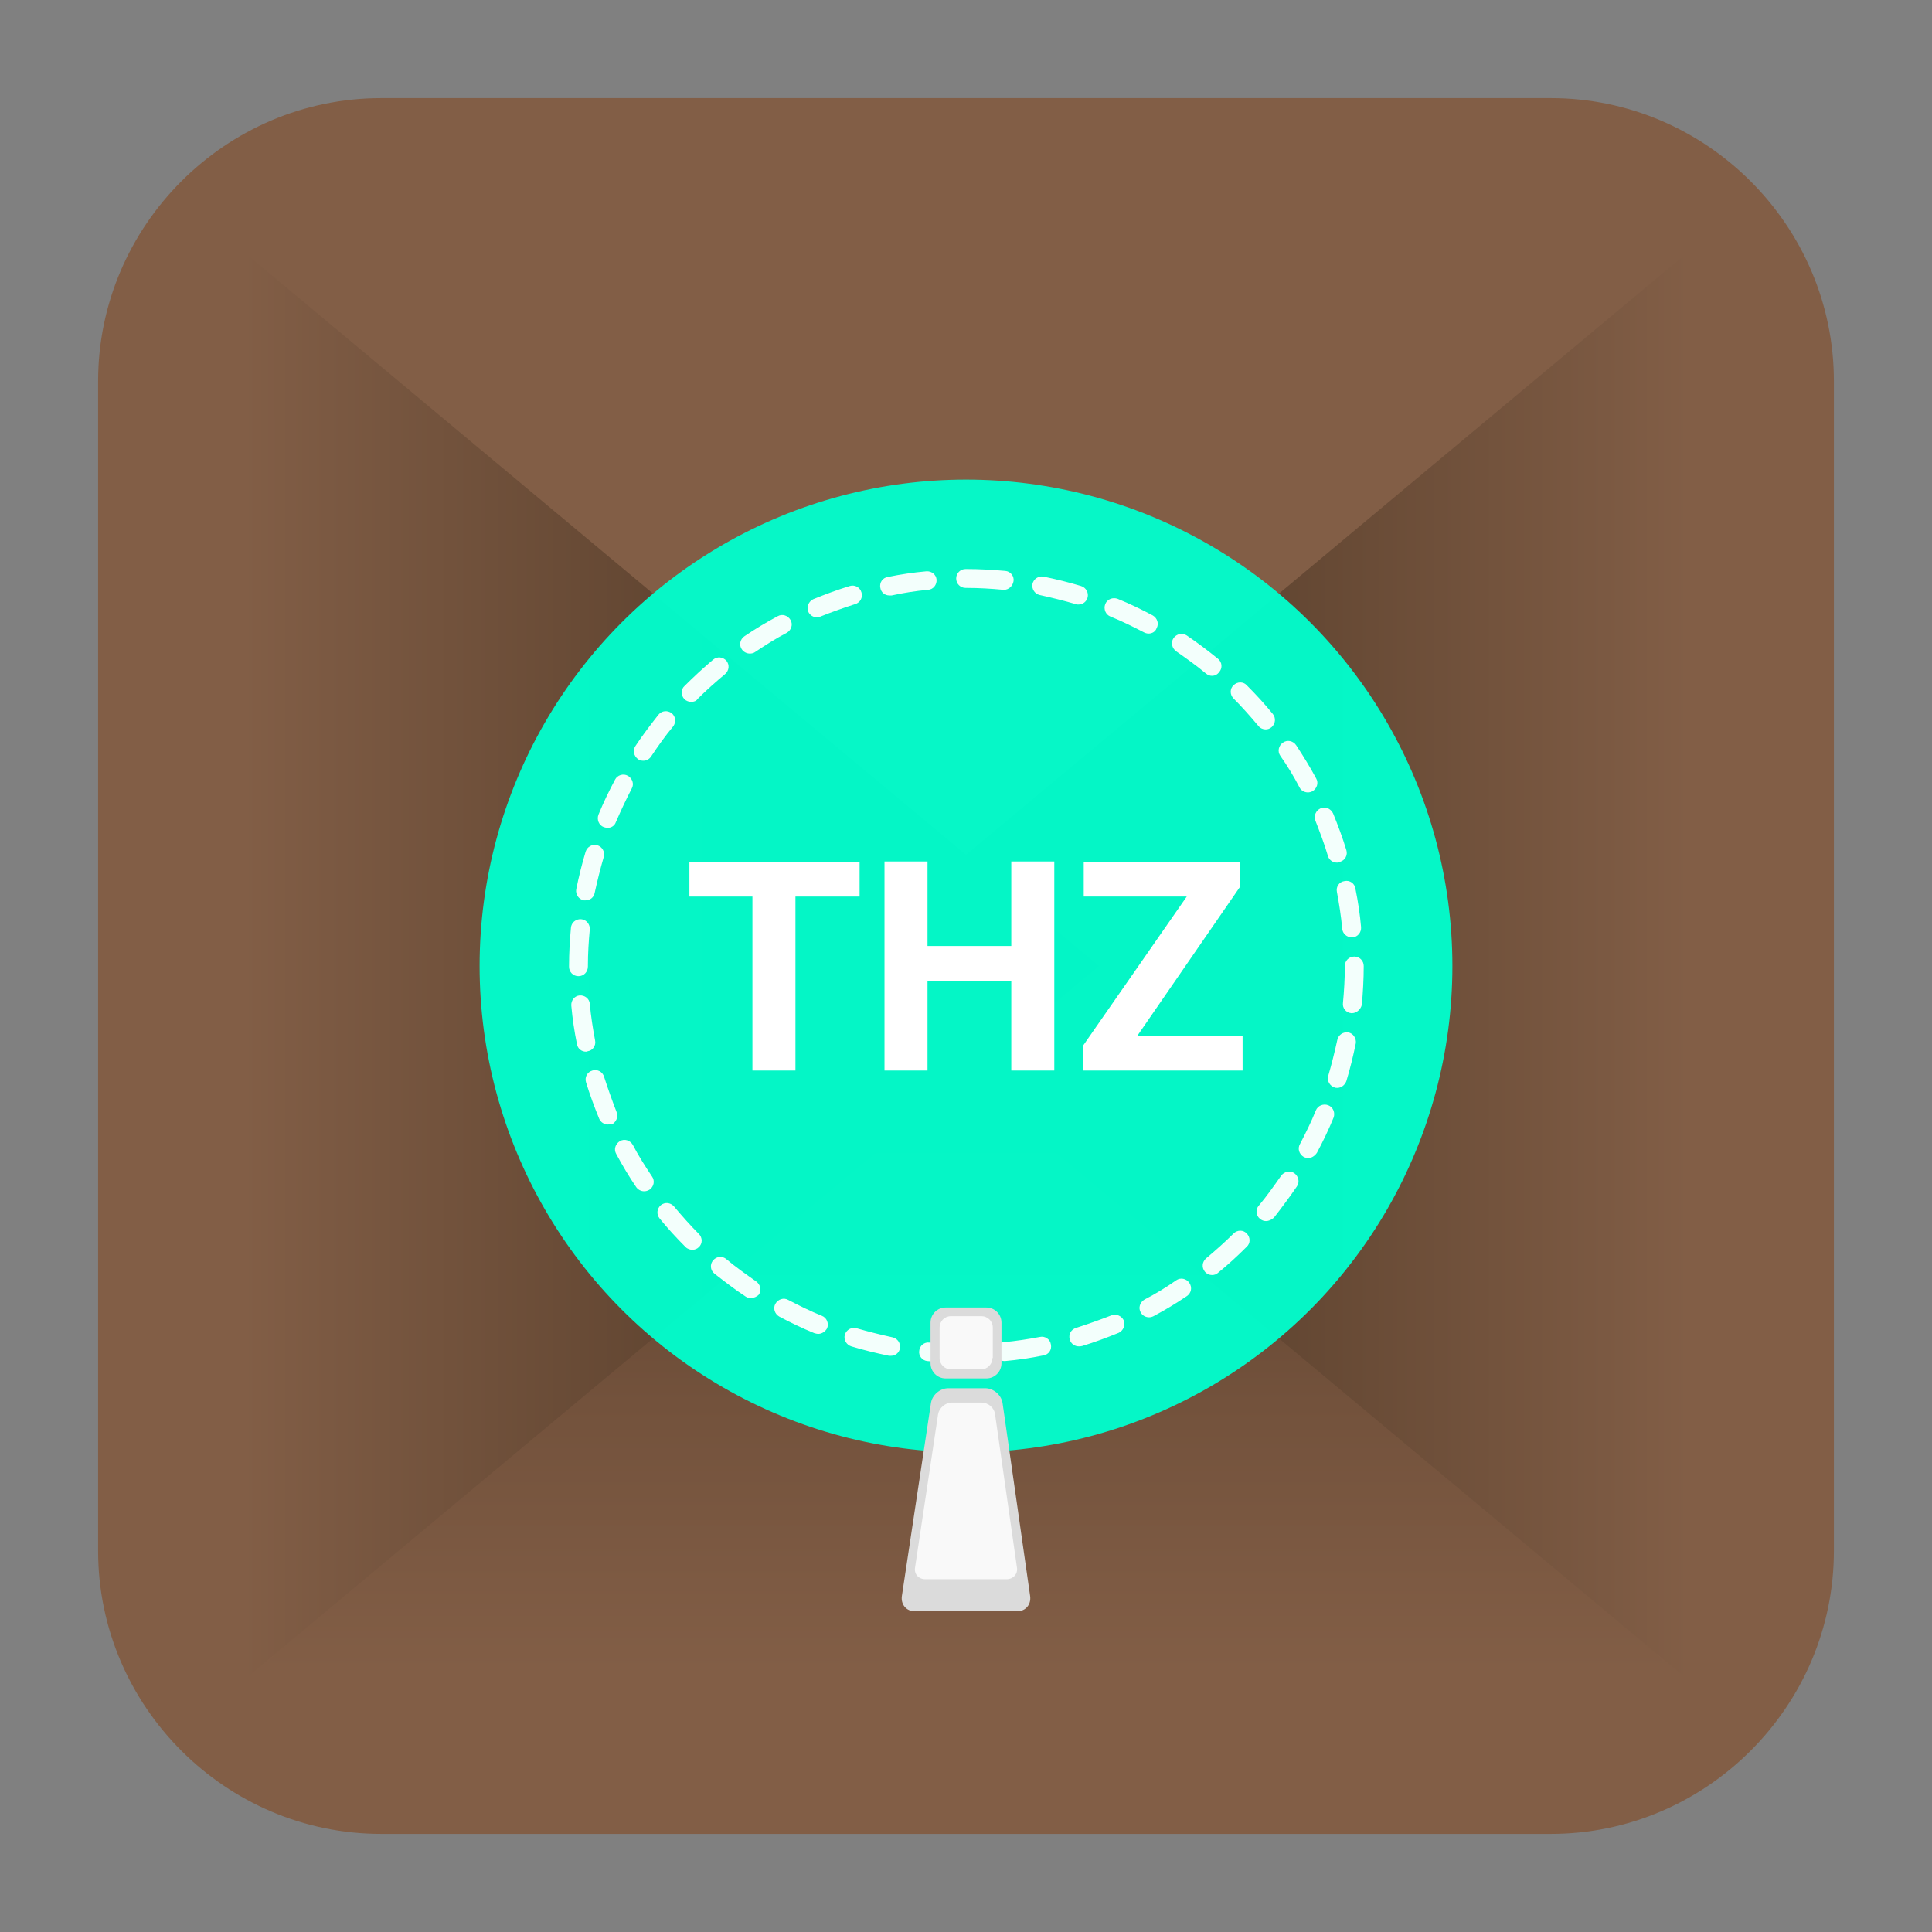 <?xml version="1.0" encoding="utf-8"?>
<!-- Generator: Adobe Illustrator 22.0.1, SVG Export Plug-In . SVG Version: 6.00 Build 0)  -->
<svg version="1.1" id="Layer_2_1_" xmlns="http://www.w3.org/2000/svg" xmlns:xlink="http://www.w3.org/1999/xlink" x="0px" y="0px"
	 viewBox="0 0 512 512" style="enable-background:new 0 0 512 512;" xml:space="preserve">
<rect x="0" y="0" width="512" height="512" fill="#808080" stroke="none"/>
<style type="text/css">
	.st0{fill:#825E46;}
	.st1{fill:url(#SVGID_1_);}
	.st2{fill:url(#SVGID_2_);}
	.st3{fill:url(#SVGID_3_);}
	.st4{display:none;}
	.st5{display:inline;opacity:0.95;enable-background:new    ;}
	.st6{opacity:0.95;fill:#F45C08;enable-background:new    ;}
	.st7{fill:#FFFFFF;}
	.st8{display:inline;}
	.st9{fill:#DBDBDB;}
	.st10{fill:#F9F9F9;}
	.st11{opacity:0.95;fill:#00FFCE;enable-background:new    ;}
	.st12{opacity:0.95;enable-background:new    ;}
</style>
<path class="st0" d="M411,486H101c-41.2,0-75-33.8-75-75V101c0-41.2,33.8-75,75-75h310c41.2,0,75,33.8,75,75v310
	C486,452.2,452.2,486,411,486z"/>
<g>
	
		<linearGradient id="SVGID_1_" gradientUnits="userSpaceOnUse" x1="256" y1="68.986" x2="256" y2="284.728" gradientTransform="matrix(1 0 0 -1 0 512)">
		<stop  offset="0" style="stop-color:#825E46"/>
		<stop  offset="0.329" style="stop-color:#73523C"/>
		<stop  offset="0.962" style="stop-color:#4B3423"/>
		<stop  offset="1" style="stop-color:#483221"/>
	</linearGradient>
	<polygon class="st1" points="68.9,443 256,227.3 443.1,443 	"/>
	
		<linearGradient id="SVGID_2_" gradientUnits="userSpaceOnUse" x1="220.708" y1="256" x2="447.57" y2="256" gradientTransform="matrix(1 0 0 -1 0 512)">
		<stop  offset="0" style="stop-color:#483221"/>
		<stop  offset="0.312" style="stop-color:#563D2A"/>
		<stop  offset="0.902" style="stop-color:#7B5942"/>
		<stop  offset="1" style="stop-color:#825E46"/>
	</linearGradient>
	<polygon class="st2" points="447.6,445.4 220.7,256 447.6,66.6 	"/>
	
		<linearGradient id="SVGID_3_" gradientUnits="userSpaceOnUse" x1="64.43" y1="256" x2="291.292" y2="256" gradientTransform="matrix(1 0 0 -1 0 512)">
		<stop  offset="0" style="stop-color:#825E46"/>
		<stop  offset="9.840000e-02" style="stop-color:#7B5942"/>
		<stop  offset="0.688" style="stop-color:#563D2A"/>
		<stop  offset="1" style="stop-color:#483221"/>
	</linearGradient>
	<polygon class="st3" points="64.4,445.4 291.3,256 64.4,66.6 	"/>
</g>
<g class="st4">
	<g class="st5">
		<circle class="st6" cx="256" cy="250.1" r="129.8"/>
		<path class="st7" d="M253.2,353C253.2,353,253.2,353,253.2,353c-3.4,0-6.8-0.1-10.1-0.3c-1.4-0.1-2.5-1.2-2.4-2.6
			c0.1-1.4,1.2-2.5,2.6-2.4c3.3,0.1,6.6,0.2,9.9,0.3c1.4,0,2.5,1.2,2.5,2.6C255.8,351.9,254.6,353,253.2,353z M265.2,352.9
			c-1.4,0-2.5-1.1-2.5-2.5c0-1.4,1.1-2.6,2.5-2.6c3.3-0.1,6.6-0.3,9.9-0.5c1.4-0.1,2.6,1,2.7,2.4c0.1,1.4-1,2.6-2.4,2.7
			C272.1,352.6,268.7,352.7,265.2,352.9C265.3,352.9,265.3,352.9,265.2,352.9z M231.3,351.9c-0.1,0-0.2,0-0.2,0
			c-3.4-0.3-6.8-0.7-10-1.1c-1.4-0.2-2.4-1.5-2.2-2.9s1.5-2.4,2.9-2.2c3.2,0.4,6.5,0.8,9.8,1.1c1.4,0.1,2.4,1.4,2.3,2.8
			C233.7,350.9,232.6,351.9,231.3,351.9z M287.2,351.2c-1.3,0-2.4-0.9-2.5-2.2c-0.2-1.4,0.8-2.7,2.2-2.8c3.3-0.4,6.6-0.9,9.8-1.4
			c1.4-0.2,2.7,0.7,2.9,2.1c0.2,1.4-0.7,2.7-2.1,2.9c-3.2,0.5-6.6,1-10,1.4C287.4,351.2,287.3,351.2,287.2,351.2z M209.5,348.8
			c-0.2,0-0.3,0-0.5,0c-3.5-0.7-6.8-1.5-9.9-2.3c-1.4-0.4-2.1-1.8-1.8-3.1c0.4-1.4,1.8-2.1,3.1-1.8c3,0.8,6.2,1.6,9.6,2.3
			c1.4,0.3,2.3,1.6,2,3C211.8,348,210.7,348.8,209.5,348.8z M308.8,347.4c-1.1,0-2.2-0.8-2.5-1.9c-0.3-1.4,0.5-2.7,1.9-3.1
			c3.3-0.8,6.5-1.7,9.4-2.7c1.3-0.5,2.8,0.3,3.2,1.6s-0.3,2.8-1.6,3.2c-3,1-6.3,2-9.8,2.8C309.2,347.4,309,347.4,308.8,347.4z
			 M188.4,342.7c-0.3,0-0.7-0.1-1-0.2c-3.5-1.5-6.7-3.1-9.3-4.8c-1.2-0.8-1.5-2.3-0.7-3.5c0.8-1.2,2.3-1.5,3.5-0.7
			c2.4,1.5,5.2,3,8.5,4.3c1.3,0.5,1.9,2,1.4,3.3C190.4,342.1,189.4,342.7,188.4,342.7z M329.4,339.9c-0.9,0-1.8-0.5-2.2-1.3
			c-0.7-1.2-0.2-2.8,1-3.4c3.1-1.7,5.6-3.5,7.5-5.4c1-1,2.6-1,3.6,0s1,2.6,0,3.6c-2.2,2.2-5.1,4.3-8.7,6.2
			C330.2,339.8,329.8,339.9,329.4,339.9z M171,329.8c-0.8,0-1.6-0.4-2.1-1.1c-1.8-2.6-3.4-5.7-5-9.2c-0.6-1.3,0-2.8,1.3-3.3
			c1.3-0.5,2.8,0,3.3,1.3c1.4,3.2,2.9,6,4.5,8.4c0.8,1.2,0.5,2.7-0.7,3.5C172,329.7,171.5,329.8,171,329.8z M344.2,324.3
			c-0.4,0-0.8-0.1-1.1-0.3c-1.3-0.6-1.8-2.1-1.1-3.4c1.3-2.6,2.5-5.6,3.7-8.9c0.5-1.3,1.9-2,3.2-1.6c1.3,0.5,2,1.9,1.6,3.2
			c-1.2,3.5-2.5,6.7-3.9,9.6C346,323.8,345.1,324.3,344.2,324.3z M162.4,309.7c-1.1,0-2.1-0.7-2.4-1.8c-0.9-3.1-1.7-6.4-2.4-9.9
			c-0.3-1.4,0.6-2.7,2-3c1.4-0.3,2.7,0.6,3,2c0.7,3.4,1.5,6.6,2.3,9.5c0.4,1.3-0.4,2.7-1.8,3.1C162.8,309.7,162.6,309.7,162.4,309.7
			z M351.2,303.5c-0.2,0-0.4,0-0.6-0.1c-1.4-0.3-2.2-1.7-1.9-3c0.7-3,1.4-6.3,1.9-9.7c0.2-1.4,1.5-2.3,2.9-2.1
			c1.4,0.2,2.3,1.5,2.1,2.9c-0.6,3.5-1.3,6.8-2,9.9C353.4,302.7,352.4,303.5,351.2,303.5z M158,288.2c-1.2,0-2.3-0.9-2.5-2.2
			c-0.5-3.2-0.9-6.6-1.2-10c-0.1-1.4,0.9-2.6,2.3-2.8c1.4-0.1,2.6,0.9,2.8,2.3c0.3,3.3,0.7,6.7,1.2,9.8c0.2,1.4-0.8,2.7-2.2,2.9
			C158.2,288.2,158.1,288.2,158,288.2z M354.8,281.9c-0.1,0-0.2,0-0.3,0c-1.4-0.2-2.4-1.4-2.2-2.8c0.4-3.2,0.7-6.5,0.9-9.9
			c0.1-1.4,1.3-2.5,2.7-2.4c1.4,0.1,2.5,1.3,2.4,2.7c-0.2,3.4-0.5,6.8-0.9,10.1C357.2,280.9,356.1,281.9,354.8,281.9z M155.9,266.3
			c-1.3,0-2.5-1.1-2.5-2.4c-0.2-3.3-0.3-6.7-0.3-10.1c0-1.4,1.1-2.6,2.5-2.6c0,0,0,0,0,0c1.4,0,2.5,1.1,2.5,2.5
			c0,3.3,0.1,6.6,0.3,9.9c0.1,1.4-1,2.6-2.4,2.7C156,266.3,156,266.3,155.9,266.3z M356.3,259.9
			C356.3,259.9,356.2,259.9,356.3,259.9c-1.5,0-2.6-1.2-2.5-2.6c0.1-2.4,0.1-4.8,0.1-7.2c0-0.9,0-1.8,0-2.7c0-1.4,1.1-2.5,2.5-2.6
			c0,0,0,0,0,0c1.4,0,2.5,1.1,2.5,2.5c0,0.9,0,1.8,0,2.7c0,2.4,0,4.9-0.1,7.4C358.8,258.8,357.7,259.9,356.3,259.9z M155.7,244.3
			C155.7,244.3,155.7,244.3,155.7,244.3c-1.5,0-2.6-1.2-2.5-2.6c0.1-3.4,0.3-6.8,0.5-10.1c0.1-1.4,1.3-2.5,2.7-2.4
			c1.4,0.1,2.5,1.3,2.4,2.7c-0.2,3.2-0.4,6.6-0.5,9.9C158.2,243.3,157.1,244.3,155.7,244.3z M356,237.9c-1.3,0-2.5-1-2.5-2.4
			c-0.2-3.3-0.4-6.7-0.7-9.9c-0.1-1.4,0.9-2.6,2.3-2.8c1.4-0.1,2.6,0.9,2.8,2.3c0.3,3.3,0.5,6.7,0.7,10.1c0.1,1.4-1,2.6-2.4,2.7
			C356.1,237.9,356,237.9,356,237.9z M157.3,222.4c-0.1,0-0.2,0-0.3,0c-1.4-0.2-2.4-1.4-2.2-2.8c0.4-3.4,0.9-6.8,1.4-10
			c0.2-1.4,1.5-2.3,2.9-2.1c1.4,0.2,2.3,1.5,2.1,2.9c-0.5,3.1-1,6.4-1.4,9.8C159.7,221.5,158.6,222.4,157.3,222.4z M353.9,216.1
			c-1.2,0-2.3-0.9-2.5-2.2c-0.5-3.4-1.1-6.6-1.7-9.7c-0.3-1.4,0.6-2.7,2-3c1.4-0.3,2.7,0.6,3,2c0.6,3.2,1.2,6.5,1.7,10
			c0.2,1.4-0.8,2.7-2.1,2.9C354.1,216.1,354,216.1,353.9,216.1z M161,200.8c-0.2,0-0.4,0-0.6-0.1c-1.4-0.3-2.2-1.7-1.9-3.1
			c0.8-3.5,1.8-6.8,2.8-9.8c0.4-1.3,1.9-2.1,3.2-1.6c1.3,0.4,2.1,1.9,1.6,3.2c-1,2.9-1.8,6.1-2.6,9.4
			C163.2,200,162.2,200.8,161,200.8z M349.4,194.6c-1.1,0-2.1-0.7-2.4-1.8c-1-3.3-2-6.4-3.2-9.2c-0.5-1.3,0.1-2.8,1.4-3.3
			c1.3-0.5,2.8,0.1,3.3,1.4c1.2,2.9,2.3,6.2,3.4,9.7c0.4,1.3-0.4,2.8-1.7,3.1C349.8,194.5,349.6,194.6,349.4,194.6z M168.3,180.1
			c-0.4,0-0.8-0.1-1.2-0.3c-1.2-0.6-1.7-2.2-1.1-3.4c1.8-3.5,3.8-6.5,6-8.8c1-1,2.6-1.1,3.6-0.1c1,1,1.1,2.6,0.1,3.6
			c-1.8,2-3.6,4.6-5.2,7.7C170.1,179.6,169.2,180.1,168.3,180.1z M340.4,174.6c-0.8,0-1.6-0.4-2.1-1c-0.9-1.2-1.8-2.3-2.7-3.2
			c-1.1-1.1-2.4-2.1-3.8-3.1c-1.2-0.8-1.4-2.4-0.7-3.5c0.8-1.2,2.4-1.4,3.5-0.7c1.7,1.2,3.3,2.4,4.6,3.7c1.1,1.1,2.2,2.4,3.2,3.8
			c0.8,1.1,0.6,2.7-0.6,3.5C341.5,174.4,340.9,174.6,340.4,174.6z M183.5,164.8c-0.9,0-1.8-0.5-2.3-1.4c-0.6-1.2-0.2-2.8,1.1-3.4
			c2.8-1.4,6-2.8,9.5-4c1.3-0.5,2.8,0.2,3.2,1.6c0.5,1.3-0.2,2.8-1.6,3.2c-3.3,1.2-6.3,2.4-8.9,3.8
			C184.3,164.7,183.9,164.8,183.5,164.8z M322.7,162.2c-0.3,0-0.6-0.1-0.9-0.2c-2.8-1.1-5.9-2.2-9.2-3.1c-1.3-0.4-2.1-1.8-1.7-3.1
			c0.4-1.3,1.8-2.1,3.1-1.7c3.5,1,6.8,2.1,9.7,3.3c1.3,0.5,1.9,2,1.4,3.3C324.6,161.6,323.7,162.2,322.7,162.2z M204.2,157.6
			c-1.1,0-2.2-0.8-2.5-1.9c-0.3-1.4,0.5-2.7,1.9-3.1c3.1-0.7,6.5-1.4,9.9-2c1.4-0.2,2.7,0.7,2.9,2.1c0.2,1.4-0.7,2.7-2.1,2.9
			c-3.4,0.6-6.6,1.2-9.6,2C204.6,157.6,204.4,157.6,204.2,157.6z M301.5,156.3c-0.2,0-0.3,0-0.5,0c-3.1-0.6-6.4-1.1-9.7-1.6
			c-1.4-0.2-2.4-1.5-2.2-2.9c0.2-1.4,1.5-2.3,2.9-2.2c3.4,0.5,6.8,1,10,1.7c1.4,0.3,2.3,1.6,2,3
			C303.8,155.4,302.7,156.3,301.5,156.3z M225.9,153.9c-1.3,0-2.4-1-2.5-2.2c-0.2-1.4,0.8-2.6,2.2-2.8c3.3-0.4,6.7-0.7,10.1-0.9
			c1.4-0.1,2.6,0.9,2.7,2.3s-0.9,2.6-2.3,2.7c-3.3,0.2-6.6,0.6-9.8,0.9C226.1,153.9,226,153.9,225.9,153.9z M279.8,153.3
			c-0.1,0-0.1,0-0.2,0c-3.2-0.3-6.6-0.5-9.9-0.7c-1.4-0.1-2.5-1.3-2.4-2.7s1.3-2.5,2.7-2.4c3.4,0.2,6.8,0.4,10.1,0.7
			c1.4,0.1,2.4,1.4,2.3,2.7C282.2,152.3,281.1,153.3,279.8,153.3z M247.8,152.4c-1.4,0-2.5-1.1-2.5-2.5c0-1.4,1.1-2.6,2.5-2.6
			c3.3-0.1,6.7-0.1,10.1-0.1c1.4,0,2.5,1.1,2.5,2.6c0,1.4-1.1,2.5-2.5,2.5c0,0,0,0,0,0C254.5,152.2,251.1,152.3,247.8,152.4
			C247.8,152.4,247.8,152.4,247.8,152.4z"/>
	</g>
	<g class="st8">
		<path class="st9" d="M273,417c0.3,2.2-1.2,4-3.4,4h-27.2c-2.2,0-3.7-1.8-3.4-4l7.7-51.1c0.3-2.2,2.4-4,4.6-4h9.8
			c2.2,0,4.3,1.8,4.6,4L273,417z"/>
		<g>
			<path class="st9" d="M265.4,355.3c0,2.2-1.8,4-4,4h-10.8c-2.2,0-4-1.8-4-4v-10.8c0-2.2,1.8-4,4-4h10.8c2.2,0,4,1.8,4,4V355.3z"/>
			<path class="st10" d="M263,353.9c0,1.6-1.3,3-3,3H252c-1.6,0-3-1.3-3-3v-8.1c0-1.6,1.3-3,3-3h8.1c1.6,0,3,1.3,3,3V353.9z"/>
		</g>
		<path class="st10" d="M269.5,409.4c0.3,1.7-1,3.1-2.7,3.1h-21.6c-1.8,0-3-1.4-2.7-3.1l6.1-40.6c0.3-1.7,1.9-3.1,3.7-3.1h7.8
			c1.8,0,3.4,1.4,3.6,3.1L269.5,409.4z"/>
	</g>
</g>
<circle class="st11" cx="256" cy="256" r="128.9"/>
<g class="st12">
	<g>
		<path class="st7" d="M256.1,361.2H256c-3.4,0-6.8-0.2-10.2-0.5c-1.4-0.1-2.4-1.4-2.2-2.7c0.1-1.4,1.4-2.4,2.7-2.2
			c3.2,0.3,6.5,0.5,9.7,0.5h0.1c1.4,0,2.5,1.1,2.5,2.5S257.5,361.2,256.1,361.2z M266.2,360.7c-1.3,0-2.4-1-2.5-2.3
			c-0.1-1.4,0.9-2.6,2.2-2.7c3.3-0.3,6.5-0.8,9.7-1.4c1.3-0.3,2.7,0.6,2.9,2c0.3,1.4-0.6,2.7-2,2.9c-3.4,0.7-6.8,1.2-10.2,1.5
			C266.3,360.7,266.3,360.7,266.2,360.7z M236.1,359.3c-0.2,0-0.3,0-0.5,0c-3.4-0.7-6.7-1.5-10-2.5c-1.3-0.4-2.1-1.8-1.7-3.1
			c0.4-1.3,1.8-2.1,3.1-1.7c3.1,0.9,6.3,1.7,9.5,2.4c1.4,0.3,2.2,1.6,2,2.9C238.3,358.5,237.3,359.3,236.1,359.3z M285.9,356.8
			c-1.1,0-2.1-0.7-2.4-1.8c-0.4-1.3,0.3-2.7,1.7-3.1c3.1-1,6.2-2.1,9.3-3.3c1.3-0.5,2.7,0.1,3.3,1.3c0.5,1.3-0.1,2.7-1.3,3.3
			c-3.2,1.3-6.4,2.5-9.7,3.5C286.4,356.8,286.2,356.8,285.9,356.8z M216.8,353.5c-0.3,0-0.6-0.1-1-0.2c-3.2-1.3-6.3-2.8-9.3-4.4
			c-1.2-0.7-1.7-2.2-1-3.4c0.7-1.2,2.2-1.7,3.4-1c2.9,1.5,5.9,3,8.9,4.2c1.3,0.5,1.9,2,1.4,3.3C218.7,352.9,217.8,353.5,216.8,353.5
			z M304.5,349.1c-0.9,0-1.8-0.5-2.2-1.3c-0.7-1.2-0.2-2.7,1-3.4c2.9-1.5,5.7-3.2,8.4-5.1c1.1-0.8,2.7-0.5,3.5,0.7s0.5,2.7-0.7,3.5
			c-2.8,1.9-5.8,3.7-8.8,5.3C305.3,349,304.9,349.1,304.5,349.1z M199,344c-0.5,0-1-0.1-1.4-0.4c-2.9-1.9-5.6-4-8.3-6.1
			c-1.1-0.9-1.2-2.5-0.3-3.5c0.9-1.1,2.5-1.2,3.5-0.3c2.5,2.1,5.2,4,7.9,5.9c1.1,0.8,1.5,2.3,0.7,3.5C200.6,343.6,199.8,344,199,344
			z M321.2,337.9c-0.7,0-1.4-0.3-1.9-0.9c-0.9-1.1-0.7-2.6,0.3-3.5c2.5-2.1,5-4.3,7.3-6.6c1-1,2.6-1,3.5,0c1,1,1,2.6,0,3.5
			c-2.4,2.4-5,4.8-7.6,6.9C322.4,337.7,321.8,337.9,321.2,337.9z M183.5,331.2c-0.6,0-1.3-0.2-1.8-0.7c-2.4-2.4-4.8-5-6.9-7.6
			c-0.9-1.1-0.7-2.6,0.3-3.5c1.1-0.9,2.6-0.7,3.5,0.3c2.1,2.5,4.3,5,6.6,7.3c1,1,1,2.6,0,3.5C184.7,331,184.1,331.2,183.5,331.2z
			 M335.5,323.6c-0.6,0-1.1-0.2-1.6-0.6c-1.1-0.9-1.2-2.5-0.3-3.5c2.1-2.5,4-5.2,5.9-7.9c0.8-1.1,2.3-1.5,3.5-0.7
			c1.1,0.8,1.5,2.3,0.7,3.5c-1.9,2.8-4,5.6-6.1,8.3C336.9,323.3,336.2,323.6,335.5,323.6z M170.7,315.7c-0.8,0-1.6-0.4-2.1-1.1
			c-1.9-2.8-3.7-5.8-5.3-8.8c-0.7-1.2-0.2-2.7,1-3.4c1.2-0.7,2.7-0.2,3.4,1c1.5,2.9,3.3,5.7,5.1,8.4c0.8,1.1,0.5,2.7-0.7,3.5
			C171.6,315.6,171.1,315.7,170.7,315.7z M346.7,306.9c-0.4,0-0.8-0.1-1.2-0.3c-1.2-0.7-1.7-2.2-1-3.4c1.5-2.9,3-5.9,4.2-8.9
			c0.5-1.3,2-1.9,3.3-1.4c1.3,0.5,1.9,2,1.4,3.3c-1.3,3.2-2.8,6.3-4.4,9.3C348.4,306.4,347.5,306.9,346.7,306.9z M161.1,298
			c-1,0-1.9-0.6-2.3-1.5c-1.3-3.2-2.5-6.4-3.5-9.7c-0.4-1.3,0.3-2.7,1.7-3.1c1.3-0.4,2.7,0.3,3.1,1.7c1,3.1,2.1,6.2,3.3,9.3
			c0.5,1.3-0.1,2.7-1.3,3.3C161.8,297.9,161.4,298,161.1,298z M354.4,288.3c-0.2,0-0.5,0-0.7-0.1c-1.3-0.4-2.1-1.8-1.7-3.1
			c0.9-3.1,1.7-6.3,2.4-9.5c0.3-1.4,1.6-2.2,2.9-2s2.2,1.6,2,2.9c-0.7,3.4-1.5,6.7-2.5,10C356.4,287.6,355.4,288.3,354.4,288.3z
			 M155.3,278.7c-1.2,0-2.2-0.8-2.4-2c-0.7-3.4-1.2-6.8-1.5-10.2c-0.1-1.4,0.9-2.6,2.2-2.7c1.4-0.1,2.6,0.9,2.7,2.2
			c0.3,3.3,0.8,6.5,1.4,9.7c0.3,1.4-0.6,2.7-2,2.9C155.6,278.7,155.4,278.7,155.3,278.7z M358.3,268.5c-0.1,0-0.2,0-0.2,0
			c-1.4-0.1-2.4-1.4-2.2-2.7c0.3-3.2,0.5-6.5,0.5-9.8c0-1.4,1.1-2.5,2.5-2.5s2.5,1.1,2.5,2.5v0.1c0,3.4-0.2,6.9-0.5,10.2
			C360.6,267.5,359.5,268.5,358.3,268.5z M153.3,258.7c-1.4,0-2.5-1.1-2.5-2.5V256c0-3.4,0.2-6.8,0.5-10.1c0.1-1.4,1.3-2.4,2.7-2.3
			c1.4,0.1,2.4,1.4,2.3,2.7c-0.3,3.2-0.5,6.4-0.5,9.6v0.2C155.8,257.6,154.7,258.7,153.3,258.7z M358.2,248.4c-1.3,0-2.4-1-2.5-2.3
			c-0.3-3.3-0.8-6.5-1.4-9.7c-0.3-1.4,0.6-2.7,2-2.9c1.4-0.3,2.7,0.6,2.9,2c0.7,3.4,1.2,6.8,1.5,10.2c0.1,1.4-0.9,2.6-2.2,2.7
			C358.4,248.4,358.3,248.4,358.2,248.4z M155.2,238.6c-0.2,0-0.3,0-0.5,0c-1.4-0.3-2.2-1.6-2-2.9c0.7-3.4,1.5-6.7,2.5-10
			c0.4-1.3,1.8-2.1,3.1-1.7c1.3,0.4,2.1,1.8,1.7,3.1c-0.9,3.1-1.7,6.3-2.4,9.5C157.4,237.8,156.4,238.6,155.2,238.6z M354.3,228.6
			c-1.1,0-2.1-0.7-2.4-1.8c-0.9-3.1-2.1-6.2-3.3-9.3c-0.5-1.3,0.1-2.7,1.4-3.3c1.3-0.5,2.7,0.1,3.3,1.4c1.3,3.2,2.5,6.4,3.5,9.7
			c0.4,1.3-0.3,2.7-1.7,3.1C354.8,228.6,354.6,228.6,354.3,228.6z M161,219.4c-0.3,0-0.6-0.1-1-0.2c-1.3-0.5-1.9-2-1.4-3.3
			c1.3-3.2,2.8-6.3,4.4-9.3c0.6-1.2,2.2-1.7,3.4-1s1.7,2.2,1,3.4c-1.5,2.9-2.9,5.9-4.2,8.9C162.9,218.8,162,219.4,161,219.4z
			 M346.6,210c-0.9,0-1.8-0.5-2.2-1.3c-1.5-2.9-3.2-5.7-5.1-8.4c-0.8-1.1-0.5-2.7,0.7-3.5c1.1-0.8,2.7-0.5,3.5,0.7
			c1.9,2.9,3.7,5.8,5.3,8.8c0.7,1.2,0.2,2.7-1,3.4C347.4,209.9,347,210,346.6,210z M170.5,201.6c-0.5,0-1-0.1-1.4-0.4
			c-1.1-0.8-1.5-2.3-0.7-3.5c1.9-2.9,4-5.6,6.1-8.3c0.9-1.1,2.4-1.2,3.5-0.4c1.1,0.9,1.2,2.4,0.4,3.5c-2.1,2.5-4,5.2-5.8,7.9
			C172.1,201.2,171.3,201.6,170.5,201.6z M335.4,193.3c-0.7,0-1.4-0.3-1.9-0.9c-2.1-2.5-4.3-5-6.6-7.3c-1-1-1-2.6,0-3.5
			c1-1,2.6-1,3.5,0c2.4,2.4,4.8,5,6.9,7.6c0.9,1.1,0.7,2.6-0.3,3.5C336.5,193.1,336,193.3,335.4,193.3z M183.2,186
			c-0.6,0-1.3-0.2-1.8-0.7c-1-1-1-2.6,0-3.5c2.4-2.4,5-4.8,7.6-7c1.1-0.9,2.6-0.7,3.5,0.3c0.9,1.1,0.7,2.6-0.3,3.5
			c-2.5,2.1-5,4.3-7.3,6.6C184.5,185.8,183.9,186,183.2,186z M321.2,179.1c-0.6,0-1.1-0.2-1.6-0.6c-2.5-2.1-5.2-4-7.9-5.9
			c-1.1-0.8-1.5-2.3-0.7-3.5c0.8-1.1,2.3-1.5,3.5-0.7c2.8,1.9,5.6,4,8.3,6.2c1.1,0.9,1.2,2.5,0.3,3.5
			C322.6,178.8,321.9,179.1,321.2,179.1z M198.7,173.2c-0.8,0-1.6-0.4-2.1-1.1c-0.8-1.1-0.5-2.7,0.7-3.5c2.8-1.9,5.8-3.7,8.8-5.3
			c1.2-0.7,2.7-0.2,3.4,1s0.2,2.7-1,3.4c-2.9,1.5-5.7,3.3-8.4,5.1C199.7,173.1,199.2,173.2,198.7,173.2z M304.4,167.9
			c-0.4,0-0.8-0.1-1.2-0.3c-2.9-1.5-5.9-3-8.9-4.2c-1.3-0.5-1.9-2-1.4-3.3c0.5-1.3,2-1.9,3.3-1.4c3.2,1.3,6.3,2.8,9.3,4.4
			c1.2,0.7,1.7,2.2,1,3.4C306.2,167.4,305.3,167.9,304.4,167.9z M216.5,163.6c-1,0-1.9-0.6-2.3-1.5c-0.5-1.3,0.1-2.7,1.3-3.3
			c3.2-1.3,6.4-2.5,9.7-3.5c1.3-0.4,2.7,0.3,3.1,1.7c0.4,1.3-0.3,2.7-1.7,3.1c-3.1,1-6.2,2.1-9.2,3.3
			C217.1,163.6,216.8,163.6,216.5,163.6z M285.8,160.2c-0.2,0-0.5,0-0.7-0.1c-3.1-0.9-6.3-1.7-9.5-2.4c-1.4-0.3-2.2-1.6-2-2.9
			c0.3-1.4,1.6-2.2,2.9-2c3.4,0.7,6.7,1.5,10,2.5c1.3,0.4,2.1,1.8,1.7,3.1C287.9,159.5,286.9,160.2,285.8,160.2z M235.7,157.8
			c-1.2,0-2.2-0.8-2.4-2c-0.3-1.4,0.6-2.7,2-2.9c3.4-0.7,6.8-1.2,10.2-1.5c1.4-0.1,2.6,0.9,2.7,2.2c0.1,1.4-0.9,2.6-2.2,2.7
			c-3.3,0.3-6.5,0.8-9.7,1.5C236.1,157.8,235.9,157.8,235.7,157.8z M266.1,156.3c-0.1,0-0.2,0-0.2,0c-3.2-0.3-6.5-0.5-9.8-0.5
			l-0.2,0c-1.4,0-2.5-1.1-2.5-2.5s1.1-2.5,2.5-2.5l0.2,0c3.5,0,6.9,0.2,10.3,0.5c1.4,0.1,2.4,1.4,2.2,2.7
			C268.4,155.3,267.3,156.3,266.1,156.3z"/>
	</g>
</g>
<g>
	<path class="st9" d="M273,423c0.3,2.2-1.2,4-3.4,4h-27.2c-2.2,0-3.7-1.8-3.4-4l7.7-51.1c0.3-2.2,2.4-4,4.6-4h9.8
		c2.2,0,4.3,1.8,4.6,4L273,423z"/>
	<g>
		<path class="st9" d="M265.4,361.3c0,2.2-1.8,4-4,4h-10.8c-2.2,0-4-1.8-4-4v-10.8c0-2.2,1.8-4,4-4h10.8c2.2,0,4,1.8,4,4V361.3z"/>
		<path class="st10" d="M263,359.9c0,1.6-1.3,3-3,3H252c-1.6,0-3-1.3-3-3v-8.1c0-1.6,1.3-3,3-3h8.1c1.6,0,3,1.3,3,3V359.9z"/>
	</g>
	<path class="st10" d="M269.5,415.4c0.3,1.7-1,3.1-2.7,3.1h-21.6c-1.8,0-3-1.4-2.7-3.1l6.1-40.6c0.3-1.7,1.9-3.1,3.7-3.1h7.8
		c1.8,0,3.4,1.4,3.6,3.1L269.5,415.4z"/>
</g>
<g>
	<path class="st7" d="M227.8,237.6h-17v46.1h-11.4v-46.1h-16.7v-9.2h45.1L227.8,237.6L227.8,237.6z"/>
	<path class="st7" d="M279.4,283.7h-11.4V260h-22.2v23.7h-11.4v-55.4h11.4v22.4h22.2v-22.4h11.4V283.7z"/>
	<path class="st7" d="M301.4,274.5h27.9v9.2h-42.2V277l27.4-39.4h-27.3v-9.2h41.5v6.5L301.4,274.5z"/>
</g>
</svg>
